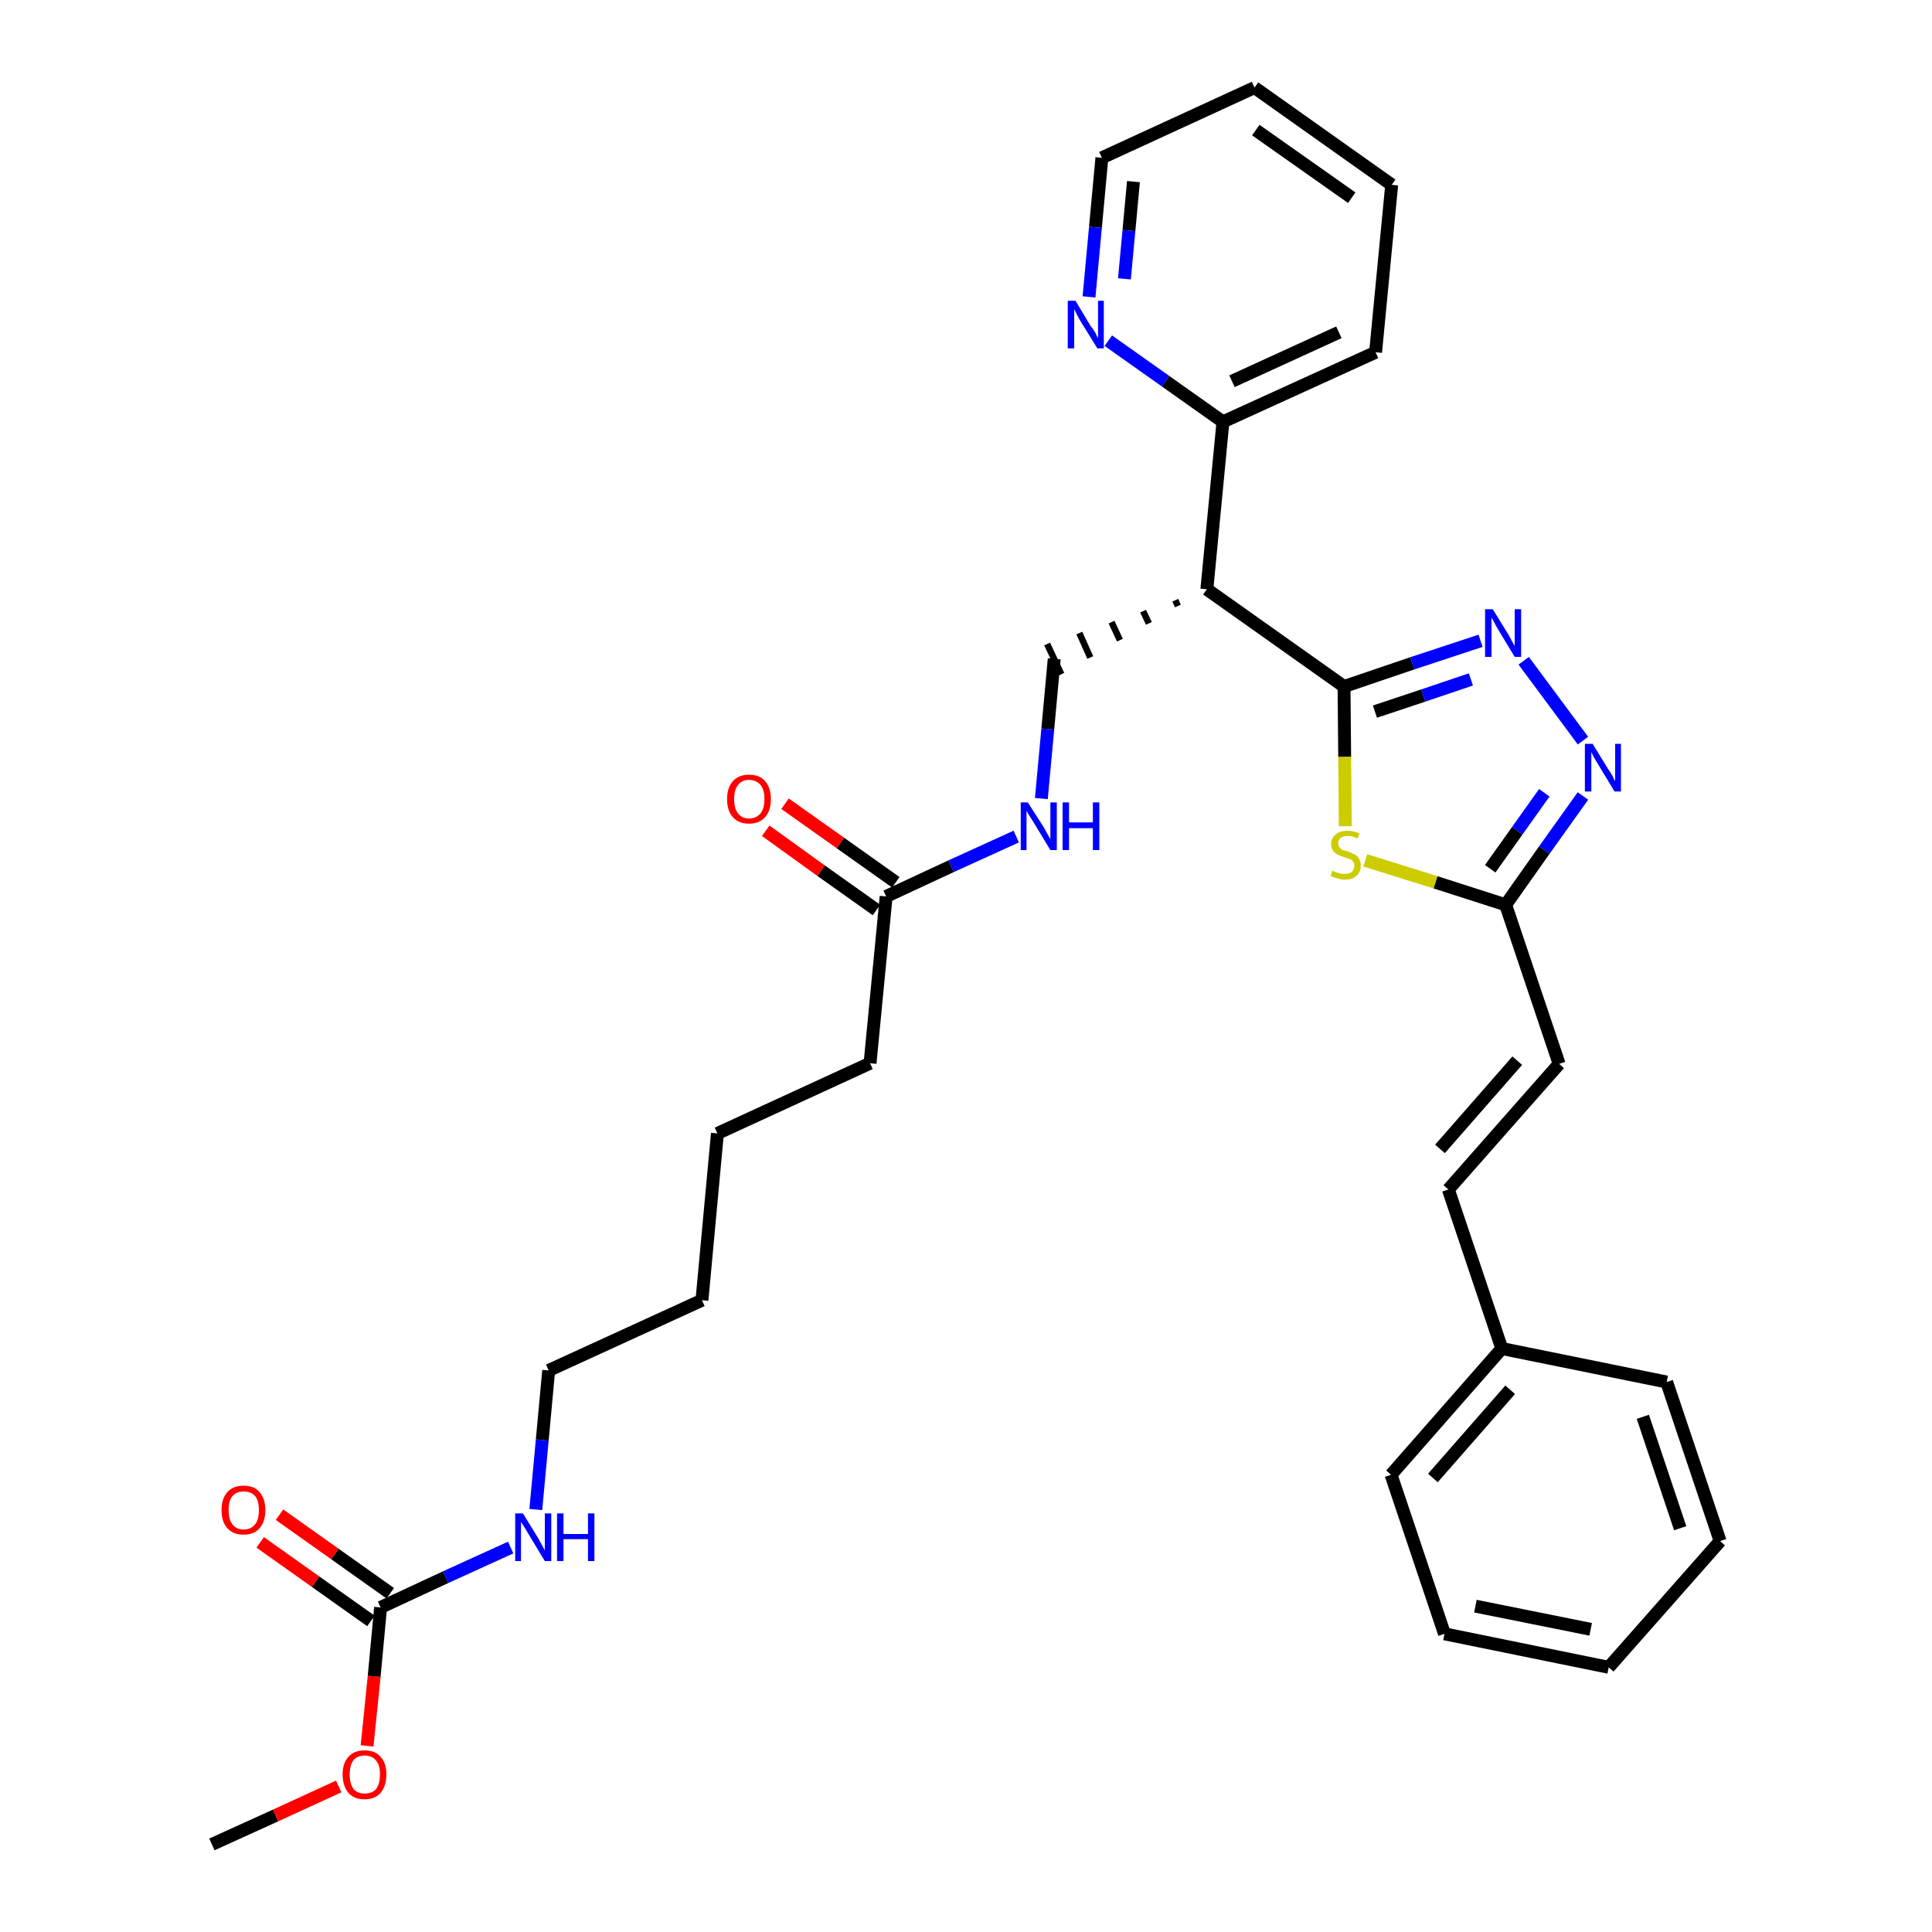<?xml version='1.0' encoding='iso-8859-1'?>
<svg version='1.1' baseProfile='full'
              xmlns='http://www.w3.org/2000/svg'
                      xmlns:rdkit='http://www.rdkit.org/xml'
                      xmlns:xlink='http://www.w3.org/1999/xlink'
                  xml:space='preserve'
width='300px' height='300px' viewBox='0 0 300 300'>
<!-- END OF HEADER -->
<path class='bond-0 atom-0 atom-1' d='M 32.9,286.4 L 42.8,281.9' style='fill:none;fill-rule:evenodd;stroke:#000000;stroke-width:2.0px;stroke-linecap:butt;stroke-linejoin:miter;stroke-opacity:1' />
<path class='bond-0 atom-0 atom-1' d='M 42.8,281.9 L 52.6,277.4' style='fill:none;fill-rule:evenodd;stroke:#FF0000;stroke-width:2.0px;stroke-linecap:butt;stroke-linejoin:miter;stroke-opacity:1' />
<path class='bond-1 atom-1 atom-2' d='M 57.0,271.1 L 58.1,260.3' style='fill:none;fill-rule:evenodd;stroke:#FF0000;stroke-width:2.0px;stroke-linecap:butt;stroke-linejoin:miter;stroke-opacity:1' />
<path class='bond-1 atom-1 atom-2' d='M 58.1,260.3 L 59.1,249.6' style='fill:none;fill-rule:evenodd;stroke:#000000;stroke-width:2.0px;stroke-linecap:butt;stroke-linejoin:miter;stroke-opacity:1' />
<path class='bond-2 atom-2 atom-3' d='M 60.6,247.4 L 52.0,241.3' style='fill:none;fill-rule:evenodd;stroke:#000000;stroke-width:2.0px;stroke-linecap:butt;stroke-linejoin:miter;stroke-opacity:1' />
<path class='bond-2 atom-2 atom-3' d='M 52.0,241.3 L 43.4,235.2' style='fill:none;fill-rule:evenodd;stroke:#FF0000;stroke-width:2.0px;stroke-linecap:butt;stroke-linejoin:miter;stroke-opacity:1' />
<path class='bond-2 atom-2 atom-3' d='M 57.6,251.7 L 49.0,245.6' style='fill:none;fill-rule:evenodd;stroke:#000000;stroke-width:2.0px;stroke-linecap:butt;stroke-linejoin:miter;stroke-opacity:1' />
<path class='bond-2 atom-2 atom-3' d='M 49.0,245.6 L 40.4,239.5' style='fill:none;fill-rule:evenodd;stroke:#FF0000;stroke-width:2.0px;stroke-linecap:butt;stroke-linejoin:miter;stroke-opacity:1' />
<path class='bond-3 atom-2 atom-4' d='M 59.1,249.6 L 69.2,244.9' style='fill:none;fill-rule:evenodd;stroke:#000000;stroke-width:2.0px;stroke-linecap:butt;stroke-linejoin:miter;stroke-opacity:1' />
<path class='bond-3 atom-2 atom-4' d='M 69.2,244.9 L 79.3,240.3' style='fill:none;fill-rule:evenodd;stroke:#0000FF;stroke-width:2.0px;stroke-linecap:butt;stroke-linejoin:miter;stroke-opacity:1' />
<path class='bond-4 atom-4 atom-5' d='M 83.2,234.4 L 84.2,223.6' style='fill:none;fill-rule:evenodd;stroke:#0000FF;stroke-width:2.0px;stroke-linecap:butt;stroke-linejoin:miter;stroke-opacity:1' />
<path class='bond-4 atom-4 atom-5' d='M 84.2,223.6 L 85.2,212.8' style='fill:none;fill-rule:evenodd;stroke:#000000;stroke-width:2.0px;stroke-linecap:butt;stroke-linejoin:miter;stroke-opacity:1' />
<path class='bond-5 atom-5 atom-6' d='M 85.2,212.8 L 109.0,201.9' style='fill:none;fill-rule:evenodd;stroke:#000000;stroke-width:2.0px;stroke-linecap:butt;stroke-linejoin:miter;stroke-opacity:1' />
<path class='bond-6 atom-6 atom-7' d='M 109.0,201.9 L 111.4,176.0' style='fill:none;fill-rule:evenodd;stroke:#000000;stroke-width:2.0px;stroke-linecap:butt;stroke-linejoin:miter;stroke-opacity:1' />
<path class='bond-7 atom-7 atom-8' d='M 111.4,176.0 L 135.1,165.1' style='fill:none;fill-rule:evenodd;stroke:#000000;stroke-width:2.0px;stroke-linecap:butt;stroke-linejoin:miter;stroke-opacity:1' />
<path class='bond-8 atom-8 atom-9' d='M 135.1,165.1 L 137.6,139.2' style='fill:none;fill-rule:evenodd;stroke:#000000;stroke-width:2.0px;stroke-linecap:butt;stroke-linejoin:miter;stroke-opacity:1' />
<path class='bond-9 atom-9 atom-10' d='M 139.1,137.0 L 130.5,130.9' style='fill:none;fill-rule:evenodd;stroke:#000000;stroke-width:2.0px;stroke-linecap:butt;stroke-linejoin:miter;stroke-opacity:1' />
<path class='bond-9 atom-9 atom-10' d='M 130.5,130.9 L 121.9,124.8' style='fill:none;fill-rule:evenodd;stroke:#FF0000;stroke-width:2.0px;stroke-linecap:butt;stroke-linejoin:miter;stroke-opacity:1' />
<path class='bond-9 atom-9 atom-10' d='M 136.1,141.3 L 127.5,135.2' style='fill:none;fill-rule:evenodd;stroke:#000000;stroke-width:2.0px;stroke-linecap:butt;stroke-linejoin:miter;stroke-opacity:1' />
<path class='bond-9 atom-9 atom-10' d='M 127.5,135.2 L 118.9,129.0' style='fill:none;fill-rule:evenodd;stroke:#FF0000;stroke-width:2.0px;stroke-linecap:butt;stroke-linejoin:miter;stroke-opacity:1' />
<path class='bond-10 atom-9 atom-11' d='M 137.6,139.2 L 147.7,134.5' style='fill:none;fill-rule:evenodd;stroke:#000000;stroke-width:2.0px;stroke-linecap:butt;stroke-linejoin:miter;stroke-opacity:1' />
<path class='bond-10 atom-9 atom-11' d='M 147.7,134.5 L 157.8,129.9' style='fill:none;fill-rule:evenodd;stroke:#0000FF;stroke-width:2.0px;stroke-linecap:butt;stroke-linejoin:miter;stroke-opacity:1' />
<path class='bond-11 atom-11 atom-12' d='M 161.7,124.0 L 162.7,113.2' style='fill:none;fill-rule:evenodd;stroke:#0000FF;stroke-width:2.0px;stroke-linecap:butt;stroke-linejoin:miter;stroke-opacity:1' />
<path class='bond-11 atom-11 atom-12' d='M 162.7,113.2 L 163.7,102.3' style='fill:none;fill-rule:evenodd;stroke:#000000;stroke-width:2.0px;stroke-linecap:butt;stroke-linejoin:miter;stroke-opacity:1' />
<path class='bond-12 atom-13 atom-12' d='M 182.5,93.2 L 182.9,94.1' style='fill:none;fill-rule:evenodd;stroke:#000000;stroke-width:1.0px;stroke-linecap:butt;stroke-linejoin:miter;stroke-opacity:1' />
<path class='bond-12 atom-13 atom-12' d='M 177.5,94.9 L 178.4,96.8' style='fill:none;fill-rule:evenodd;stroke:#000000;stroke-width:1.0px;stroke-linecap:butt;stroke-linejoin:miter;stroke-opacity:1' />
<path class='bond-12 atom-13 atom-12' d='M 172.6,96.6 L 173.9,99.4' style='fill:none;fill-rule:evenodd;stroke:#000000;stroke-width:1.0px;stroke-linecap:butt;stroke-linejoin:miter;stroke-opacity:1' />
<path class='bond-12 atom-13 atom-12' d='M 167.6,98.3 L 169.3,102.1' style='fill:none;fill-rule:evenodd;stroke:#000000;stroke-width:1.0px;stroke-linecap:butt;stroke-linejoin:miter;stroke-opacity:1' />
<path class='bond-12 atom-13 atom-12' d='M 162.6,100.0 L 164.8,104.7' style='fill:none;fill-rule:evenodd;stroke:#000000;stroke-width:1.0px;stroke-linecap:butt;stroke-linejoin:miter;stroke-opacity:1' />
<path class='bond-13 atom-13 atom-14' d='M 187.4,91.5 L 189.9,65.5' style='fill:none;fill-rule:evenodd;stroke:#000000;stroke-width:2.0px;stroke-linecap:butt;stroke-linejoin:miter;stroke-opacity:1' />
<path class='bond-19 atom-13 atom-20' d='M 187.4,91.5 L 208.7,106.6' style='fill:none;fill-rule:evenodd;stroke:#000000;stroke-width:2.0px;stroke-linecap:butt;stroke-linejoin:miter;stroke-opacity:1' />
<path class='bond-14 atom-14 atom-15' d='M 189.9,65.5 L 213.6,54.7' style='fill:none;fill-rule:evenodd;stroke:#000000;stroke-width:2.0px;stroke-linecap:butt;stroke-linejoin:miter;stroke-opacity:1' />
<path class='bond-14 atom-14 atom-15' d='M 191.3,59.2 L 207.9,51.6' style='fill:none;fill-rule:evenodd;stroke:#000000;stroke-width:2.0px;stroke-linecap:butt;stroke-linejoin:miter;stroke-opacity:1' />
<path class='bond-32 atom-19 atom-14' d='M 172.1,52.9 L 181.0,59.2' style='fill:none;fill-rule:evenodd;stroke:#0000FF;stroke-width:2.0px;stroke-linecap:butt;stroke-linejoin:miter;stroke-opacity:1' />
<path class='bond-32 atom-19 atom-14' d='M 181.0,59.2 L 189.9,65.5' style='fill:none;fill-rule:evenodd;stroke:#000000;stroke-width:2.0px;stroke-linecap:butt;stroke-linejoin:miter;stroke-opacity:1' />
<path class='bond-15 atom-15 atom-16' d='M 213.6,54.7 L 216.1,28.7' style='fill:none;fill-rule:evenodd;stroke:#000000;stroke-width:2.0px;stroke-linecap:butt;stroke-linejoin:miter;stroke-opacity:1' />
<path class='bond-16 atom-16 atom-17' d='M 216.1,28.7 L 194.8,13.6' style='fill:none;fill-rule:evenodd;stroke:#000000;stroke-width:2.0px;stroke-linecap:butt;stroke-linejoin:miter;stroke-opacity:1' />
<path class='bond-16 atom-16 atom-17' d='M 209.9,30.7 L 195.0,20.2' style='fill:none;fill-rule:evenodd;stroke:#000000;stroke-width:2.0px;stroke-linecap:butt;stroke-linejoin:miter;stroke-opacity:1' />
<path class='bond-17 atom-17 atom-18' d='M 194.8,13.6 L 171.1,24.5' style='fill:none;fill-rule:evenodd;stroke:#000000;stroke-width:2.0px;stroke-linecap:butt;stroke-linejoin:miter;stroke-opacity:1' />
<path class='bond-18 atom-18 atom-19' d='M 171.1,24.5 L 170.1,35.3' style='fill:none;fill-rule:evenodd;stroke:#000000;stroke-width:2.0px;stroke-linecap:butt;stroke-linejoin:miter;stroke-opacity:1' />
<path class='bond-18 atom-18 atom-19' d='M 170.1,35.3 L 169.1,46.1' style='fill:none;fill-rule:evenodd;stroke:#0000FF;stroke-width:2.0px;stroke-linecap:butt;stroke-linejoin:miter;stroke-opacity:1' />
<path class='bond-18 atom-18 atom-19' d='M 176.0,28.2 L 175.3,35.8' style='fill:none;fill-rule:evenodd;stroke:#000000;stroke-width:2.0px;stroke-linecap:butt;stroke-linejoin:miter;stroke-opacity:1' />
<path class='bond-18 atom-18 atom-19' d='M 175.3,35.8 L 174.6,43.3' style='fill:none;fill-rule:evenodd;stroke:#0000FF;stroke-width:2.0px;stroke-linecap:butt;stroke-linejoin:miter;stroke-opacity:1' />
<path class='bond-20 atom-20 atom-21' d='M 208.7,106.6 L 219.3,103.0' style='fill:none;fill-rule:evenodd;stroke:#000000;stroke-width:2.0px;stroke-linecap:butt;stroke-linejoin:miter;stroke-opacity:1' />
<path class='bond-20 atom-20 atom-21' d='M 219.3,103.0 L 229.9,99.5' style='fill:none;fill-rule:evenodd;stroke:#0000FF;stroke-width:2.0px;stroke-linecap:butt;stroke-linejoin:miter;stroke-opacity:1' />
<path class='bond-20 atom-20 atom-21' d='M 213.5,110.5 L 221.0,108.0' style='fill:none;fill-rule:evenodd;stroke:#000000;stroke-width:2.0px;stroke-linecap:butt;stroke-linejoin:miter;stroke-opacity:1' />
<path class='bond-20 atom-20 atom-21' d='M 221.0,108.0 L 228.4,105.5' style='fill:none;fill-rule:evenodd;stroke:#0000FF;stroke-width:2.0px;stroke-linecap:butt;stroke-linejoin:miter;stroke-opacity:1' />
<path class='bond-33 atom-32 atom-20' d='M 208.9,128.3 L 208.8,117.5' style='fill:none;fill-rule:evenodd;stroke:#CCCC00;stroke-width:2.0px;stroke-linecap:butt;stroke-linejoin:miter;stroke-opacity:1' />
<path class='bond-33 atom-32 atom-20' d='M 208.8,117.5 L 208.7,106.6' style='fill:none;fill-rule:evenodd;stroke:#000000;stroke-width:2.0px;stroke-linecap:butt;stroke-linejoin:miter;stroke-opacity:1' />
<path class='bond-21 atom-21 atom-22' d='M 236.6,102.6 L 245.8,115.0' style='fill:none;fill-rule:evenodd;stroke:#0000FF;stroke-width:2.0px;stroke-linecap:butt;stroke-linejoin:miter;stroke-opacity:1' />
<path class='bond-22 atom-22 atom-23' d='M 245.8,123.6 L 239.8,132.0' style='fill:none;fill-rule:evenodd;stroke:#0000FF;stroke-width:2.0px;stroke-linecap:butt;stroke-linejoin:miter;stroke-opacity:1' />
<path class='bond-22 atom-22 atom-23' d='M 239.8,132.0 L 233.8,140.5' style='fill:none;fill-rule:evenodd;stroke:#000000;stroke-width:2.0px;stroke-linecap:butt;stroke-linejoin:miter;stroke-opacity:1' />
<path class='bond-22 atom-22 atom-23' d='M 239.8,123.1 L 235.6,129.0' style='fill:none;fill-rule:evenodd;stroke:#0000FF;stroke-width:2.0px;stroke-linecap:butt;stroke-linejoin:miter;stroke-opacity:1' />
<path class='bond-22 atom-22 atom-23' d='M 235.6,129.0 L 231.4,134.9' style='fill:none;fill-rule:evenodd;stroke:#000000;stroke-width:2.0px;stroke-linecap:butt;stroke-linejoin:miter;stroke-opacity:1' />
<path class='bond-23 atom-23 atom-24' d='M 233.8,140.5 L 242.1,165.2' style='fill:none;fill-rule:evenodd;stroke:#000000;stroke-width:2.0px;stroke-linecap:butt;stroke-linejoin:miter;stroke-opacity:1' />
<path class='bond-31 atom-23 atom-32' d='M 233.8,140.5 L 222.9,137.0' style='fill:none;fill-rule:evenodd;stroke:#000000;stroke-width:2.0px;stroke-linecap:butt;stroke-linejoin:miter;stroke-opacity:1' />
<path class='bond-31 atom-23 atom-32' d='M 222.9,137.0 L 212.0,133.6' style='fill:none;fill-rule:evenodd;stroke:#CCCC00;stroke-width:2.0px;stroke-linecap:butt;stroke-linejoin:miter;stroke-opacity:1' />
<path class='bond-24 atom-24 atom-25' d='M 242.1,165.2 L 224.9,184.7' style='fill:none;fill-rule:evenodd;stroke:#000000;stroke-width:2.0px;stroke-linecap:butt;stroke-linejoin:miter;stroke-opacity:1' />
<path class='bond-24 atom-24 atom-25' d='M 235.6,164.7 L 223.6,178.4' style='fill:none;fill-rule:evenodd;stroke:#000000;stroke-width:2.0px;stroke-linecap:butt;stroke-linejoin:miter;stroke-opacity:1' />
<path class='bond-25 atom-25 atom-26' d='M 224.9,184.7 L 233.2,209.4' style='fill:none;fill-rule:evenodd;stroke:#000000;stroke-width:2.0px;stroke-linecap:butt;stroke-linejoin:miter;stroke-opacity:1' />
<path class='bond-26 atom-26 atom-27' d='M 233.2,209.4 L 216.0,229.0' style='fill:none;fill-rule:evenodd;stroke:#000000;stroke-width:2.0px;stroke-linecap:butt;stroke-linejoin:miter;stroke-opacity:1' />
<path class='bond-26 atom-26 atom-27' d='M 234.5,215.8 L 222.5,229.5' style='fill:none;fill-rule:evenodd;stroke:#000000;stroke-width:2.0px;stroke-linecap:butt;stroke-linejoin:miter;stroke-opacity:1' />
<path class='bond-34 atom-31 atom-26' d='M 258.8,214.6 L 233.2,209.4' style='fill:none;fill-rule:evenodd;stroke:#000000;stroke-width:2.0px;stroke-linecap:butt;stroke-linejoin:miter;stroke-opacity:1' />
<path class='bond-27 atom-27 atom-28' d='M 216.0,229.0 L 224.3,253.7' style='fill:none;fill-rule:evenodd;stroke:#000000;stroke-width:2.0px;stroke-linecap:butt;stroke-linejoin:miter;stroke-opacity:1' />
<path class='bond-28 atom-28 atom-29' d='M 224.3,253.7 L 249.8,258.9' style='fill:none;fill-rule:evenodd;stroke:#000000;stroke-width:2.0px;stroke-linecap:butt;stroke-linejoin:miter;stroke-opacity:1' />
<path class='bond-28 atom-28 atom-29' d='M 229.1,249.4 L 247.0,253.0' style='fill:none;fill-rule:evenodd;stroke:#000000;stroke-width:2.0px;stroke-linecap:butt;stroke-linejoin:miter;stroke-opacity:1' />
<path class='bond-29 atom-29 atom-30' d='M 249.8,258.9 L 267.1,239.3' style='fill:none;fill-rule:evenodd;stroke:#000000;stroke-width:2.0px;stroke-linecap:butt;stroke-linejoin:miter;stroke-opacity:1' />
<path class='bond-30 atom-30 atom-31' d='M 267.1,239.3 L 258.8,214.6' style='fill:none;fill-rule:evenodd;stroke:#000000;stroke-width:2.0px;stroke-linecap:butt;stroke-linejoin:miter;stroke-opacity:1' />
<path class='bond-30 atom-30 atom-31' d='M 260.9,237.3 L 255.1,220.0' style='fill:none;fill-rule:evenodd;stroke:#000000;stroke-width:2.0px;stroke-linecap:butt;stroke-linejoin:miter;stroke-opacity:1' />
<path  class='atom-1' d='M 53.2 275.5
Q 53.2 273.8, 54.1 272.8
Q 55.0 271.8, 56.6 271.8
Q 58.3 271.8, 59.1 272.8
Q 60.0 273.8, 60.0 275.5
Q 60.0 277.3, 59.1 278.4
Q 58.2 279.4, 56.6 279.4
Q 55.0 279.4, 54.1 278.4
Q 53.2 277.3, 53.2 275.5
M 56.6 278.5
Q 57.8 278.5, 58.4 277.8
Q 59.0 277.0, 59.0 275.5
Q 59.0 274.1, 58.4 273.4
Q 57.8 272.6, 56.6 272.6
Q 55.5 272.6, 54.9 273.3
Q 54.3 274.1, 54.3 275.5
Q 54.3 277.0, 54.9 277.8
Q 55.5 278.5, 56.6 278.5
' fill='#FF0000'/>
<path  class='atom-3' d='M 34.4 234.5
Q 34.4 232.7, 35.3 231.7
Q 36.2 230.7, 37.8 230.7
Q 39.5 230.7, 40.3 231.7
Q 41.2 232.7, 41.2 234.5
Q 41.2 236.3, 40.3 237.3
Q 39.5 238.3, 37.8 238.3
Q 36.2 238.3, 35.3 237.3
Q 34.4 236.3, 34.4 234.5
M 37.8 237.5
Q 39.0 237.5, 39.6 236.7
Q 40.2 236.0, 40.2 234.5
Q 40.2 233.0, 39.6 232.3
Q 39.0 231.6, 37.8 231.6
Q 36.7 231.6, 36.1 232.3
Q 35.5 233.0, 35.5 234.5
Q 35.5 236.0, 36.1 236.7
Q 36.7 237.5, 37.8 237.5
' fill='#FF0000'/>
<path  class='atom-4' d='M 81.2 235.0
L 83.6 238.9
Q 83.8 239.3, 84.2 240.0
Q 84.6 240.7, 84.6 240.8
L 84.6 235.0
L 85.6 235.0
L 85.6 242.4
L 84.6 242.4
L 82.0 238.1
Q 81.7 237.6, 81.4 237.1
Q 81.0 236.5, 80.9 236.3
L 80.9 242.4
L 80.0 242.4
L 80.0 235.0
L 81.2 235.0
' fill='#0000FF'/>
<path  class='atom-4' d='M 86.5 235.0
L 87.5 235.0
L 87.5 238.2
L 91.3 238.2
L 91.3 235.0
L 92.3 235.0
L 92.3 242.4
L 91.3 242.4
L 91.3 239.0
L 87.5 239.0
L 87.5 242.4
L 86.5 242.4
L 86.5 235.0
' fill='#0000FF'/>
<path  class='atom-10' d='M 112.9 124.1
Q 112.9 122.3, 113.8 121.3
Q 114.7 120.3, 116.3 120.3
Q 118.0 120.3, 118.8 121.3
Q 119.7 122.3, 119.7 124.1
Q 119.7 125.9, 118.8 126.9
Q 117.9 127.9, 116.3 127.9
Q 114.7 127.9, 113.8 126.9
Q 112.9 125.9, 112.9 124.1
M 116.3 127.1
Q 117.4 127.1, 118.1 126.3
Q 118.7 125.5, 118.7 124.1
Q 118.7 122.6, 118.1 121.9
Q 117.4 121.1, 116.3 121.1
Q 115.2 121.1, 114.6 121.9
Q 114.0 122.6, 114.0 124.1
Q 114.0 125.6, 114.6 126.3
Q 115.2 127.1, 116.3 127.1
' fill='#FF0000'/>
<path  class='atom-11' d='M 159.6 124.6
L 162.1 128.5
Q 162.3 128.9, 162.7 129.6
Q 163.1 130.3, 163.1 130.3
L 163.1 124.6
L 164.1 124.6
L 164.1 132.0
L 163.1 132.0
L 160.5 127.7
Q 160.2 127.2, 159.8 126.6
Q 159.5 126.1, 159.4 125.9
L 159.4 132.0
L 158.5 132.0
L 158.5 124.6
L 159.6 124.6
' fill='#0000FF'/>
<path  class='atom-11' d='M 165.0 124.6
L 166.0 124.6
L 166.0 127.7
L 169.7 127.7
L 169.7 124.6
L 170.7 124.6
L 170.7 132.0
L 169.7 132.0
L 169.7 128.6
L 166.0 128.6
L 166.0 132.0
L 165.0 132.0
L 165.0 124.6
' fill='#0000FF'/>
<path  class='atom-19' d='M 167.0 46.7
L 169.4 50.7
Q 169.7 51.0, 170.1 51.7
Q 170.4 52.4, 170.5 52.5
L 170.5 46.7
L 171.4 46.7
L 171.4 54.1
L 170.4 54.1
L 167.8 49.9
Q 167.5 49.4, 167.2 48.8
Q 166.9 48.2, 166.8 48.0
L 166.8 54.1
L 165.8 54.1
L 165.8 46.7
L 167.0 46.7
' fill='#0000FF'/>
<path  class='atom-21' d='M 231.8 94.6
L 234.2 98.5
Q 234.4 98.9, 234.8 99.6
Q 235.2 100.3, 235.2 100.3
L 235.2 94.6
L 236.2 94.6
L 236.2 102.0
L 235.2 102.0
L 232.6 97.7
Q 232.3 97.2, 232.0 96.6
Q 231.7 96.1, 231.6 95.9
L 231.6 102.0
L 230.6 102.0
L 230.6 94.6
L 231.8 94.6
' fill='#0000FF'/>
<path  class='atom-22' d='M 247.3 115.5
L 249.7 119.4
Q 250.0 119.8, 250.4 120.5
Q 250.7 121.2, 250.8 121.3
L 250.8 115.5
L 251.7 115.5
L 251.7 122.9
L 250.7 122.9
L 248.1 118.6
Q 247.8 118.1, 247.5 117.6
Q 247.2 117.0, 247.1 116.8
L 247.1 122.9
L 246.1 122.9
L 246.1 115.5
L 247.3 115.5
' fill='#0000FF'/>
<path  class='atom-32' d='M 206.9 135.2
Q 207.0 135.2, 207.3 135.4
Q 207.6 135.5, 208.0 135.6
Q 208.4 135.7, 208.8 135.7
Q 209.5 135.7, 209.9 135.4
Q 210.3 135.0, 210.3 134.4
Q 210.3 134.0, 210.1 133.8
Q 209.9 133.5, 209.6 133.4
Q 209.3 133.3, 208.7 133.1
Q 208.1 132.9, 207.7 132.7
Q 207.3 132.5, 207.0 132.1
Q 206.7 131.7, 206.7 131.1
Q 206.7 130.1, 207.4 129.6
Q 208.0 129.0, 209.3 129.0
Q 210.1 129.0, 211.1 129.4
L 210.8 130.2
Q 210.0 129.8, 209.3 129.8
Q 208.6 129.8, 208.2 130.1
Q 207.8 130.4, 207.8 130.9
Q 207.8 131.3, 208.0 131.6
Q 208.2 131.8, 208.5 132.0
Q 208.8 132.1, 209.3 132.2
Q 210.0 132.5, 210.4 132.7
Q 210.8 132.9, 211.0 133.3
Q 211.3 133.7, 211.3 134.4
Q 211.3 135.5, 210.6 136.0
Q 210.0 136.6, 208.8 136.6
Q 208.2 136.6, 207.7 136.4
Q 207.2 136.3, 206.6 136.0
L 206.9 135.2
' fill='#CCCC00'/>
</svg>
